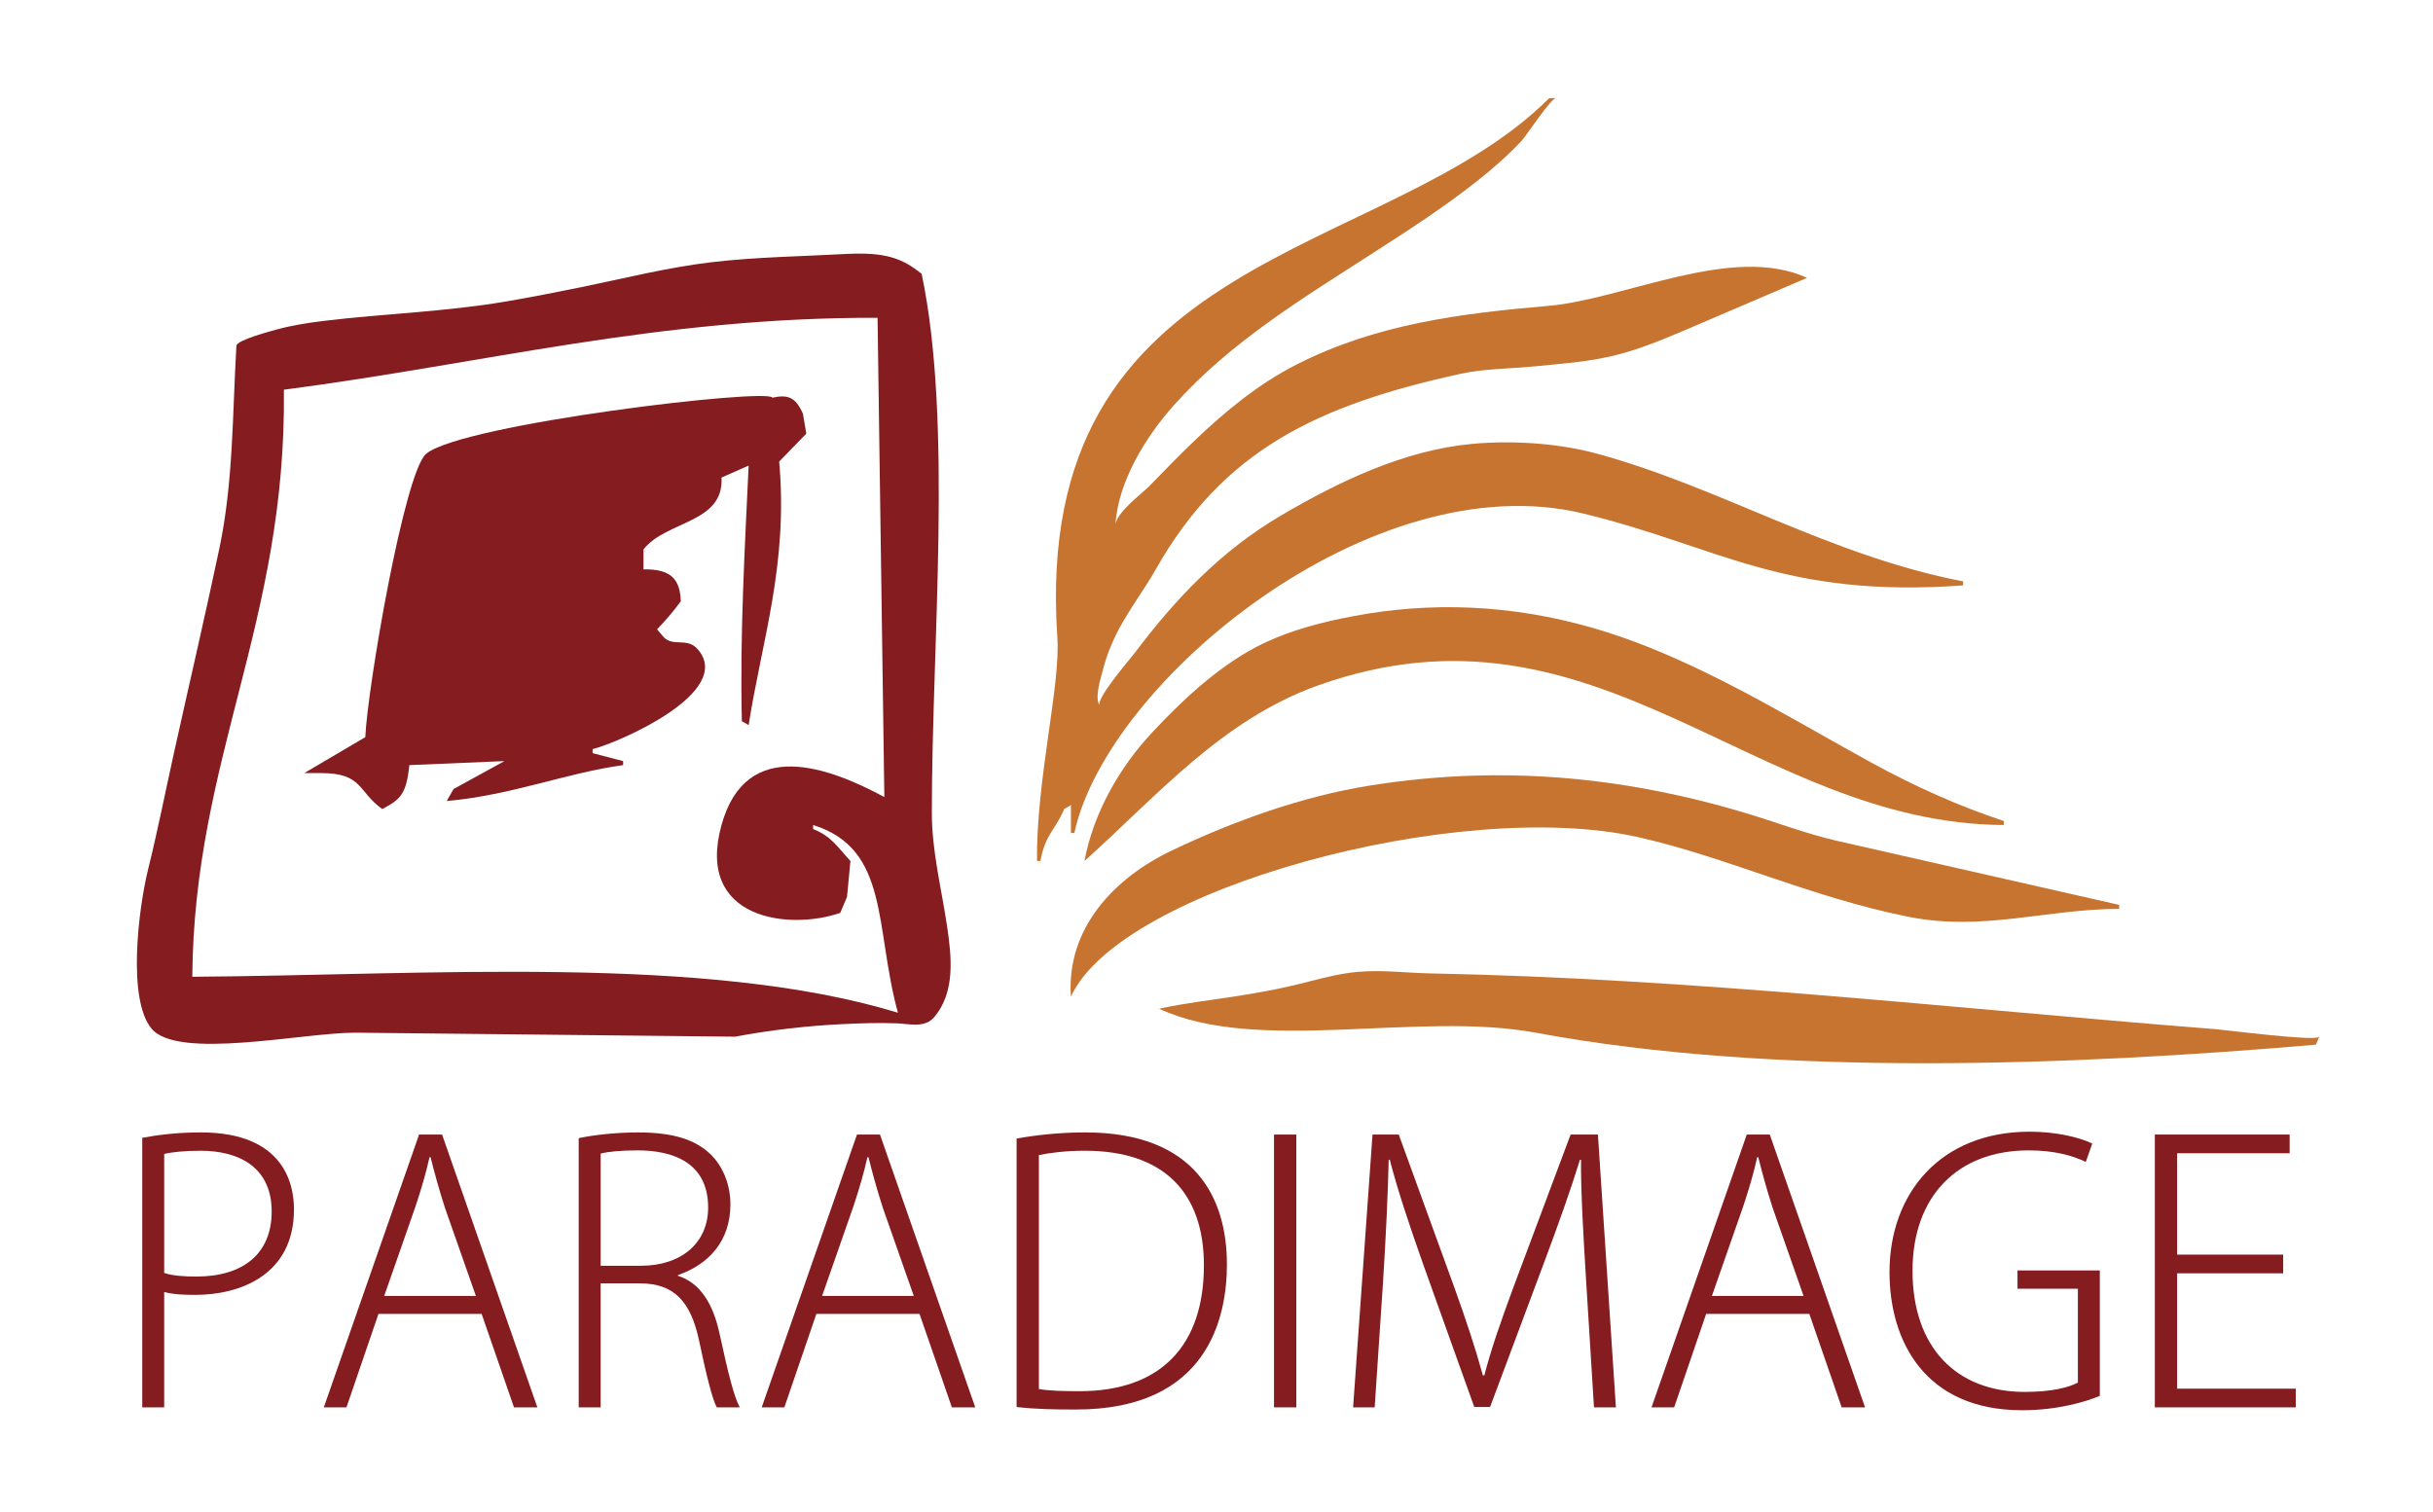 <?xml version="1.0" encoding="utf-8"?>
<!-- Generator: Adobe Illustrator 15.0.0, SVG Export Plug-In . SVG Version: 6.00 Build 0)  -->
<!DOCTYPE svg PUBLIC "-//W3C//DTD SVG 1.1//EN" "http://www.w3.org/Graphics/SVG/1.1/DTD/svg11.dtd">
<svg version="1.1" id="Capa_1" xmlns="http://www.w3.org/2000/svg" xmlns:xlink="http://www.w3.org/1999/xlink" x="0px" y="0px"
	 width="609.062px" height="378.575px" viewBox="0 0 609.062 378.575" enable-background="new 0 0 609.062 378.575"
	 xml:space="preserve">
<path fill-rule="evenodd" clip-rule="evenodd" fill="#C6742F" d="M387.829,24.575c0.565,0,1.132,0,1.698,0
	c-1.286,0-7.402,9.381-8.645,10.708c-3.387,3.613-7.118,6.879-10.993,9.956c-8.273,6.566-17.167,12.304-26.036,18.021
	c-17.762,11.447-35.918,22.385-50.097,38.326c-6.985,7.853-13.913,19.076-14.543,29.919c0.184-3.169,6.557-7.8,8.624-9.915
	c3.711-3.798,7.39-7.623,11.233-11.291c7.662-7.312,15.916-14.125,25.393-18.965c19.946-10.187,41.065-12.84,63.12-14.745
	c19.211-1.66,46.111-15.598,64.787-7.013c-8.828,3.78-17.654,7.563-26.482,11.34c-6.555,2.804-13.098,5.726-19.981,7.639
	c-7.142,1.984-14.51,2.451-21.855,3.188c-5.969,0.598-12.45,0.559-18.302,1.834c-35.949,7.836-59.508,19.119-76.431,49
	c-2.993,5.284-6.729,10.117-9.521,15.52c-1.539,2.979-2.783,6.094-3.617,9.344c-0.521,2.033-2.312,7.324-0.876,9.215
	c-1.163-1.532,7.904-12.03,8.742-13.146c10.258-13.653,21.719-25.651,36.52-34.36c14.572-8.574,30.9-16.426,47.934-18.001
	c10.006-0.925,21.486-0.21,31.218,2.429c30.789,8.351,58.165,25.509,91.716,32c0,0.334,0,0.667,0,1
	c-45.157,3.273-61.255-9.795-95.113-18c-52.666-12.764-119.136,41.927-127.383,80c-0.283,0-0.566,0-0.85,0c0-2.333,0-4.667,0-7
	c-0.566,0.334-1.131,0.667-1.698,1c-2.15,5.264-4.666,6.122-5.944,13c-0.284,0-0.566,0-0.85,0c-0.194-20.416,5.92-43.947,5.096-56
	C257.994,61.767,346.681,65.663,387.829,24.575z"/>
<path fill-rule="evenodd" clip-rule="evenodd" fill="#851C1F" d="M233.27,203.575c-0.01-42.645,5.279-97.793-2.548-135
	c-4.943-4.025-9.278-5.442-18.682-5c-11.335,0.636-22.715,0.75-34,2.09c-10.933,1.298-21.681,4.013-32.455,6.22
	c-6.291,1.288-12.594,2.523-18.924,3.604c-15.208,2.597-30.472,3.016-45.741,4.878c-3.896,0.475-7.807,1.09-11.598,2.126
	c-1.268,0.347-10.057,2.645-10.142,4.082c-1.005,16.957-0.743,34.066-4.268,50.766c-3.606,17.086-7.586,34.102-11.358,51.152
	c-2.143,9.685-4.068,19.454-6.455,29.082c-2.444,9.859-5.29,32.667,0.85,40c6.621,7.908,37.787,1.002,50.954,1
	c31.701,0.334,63.412,0.667,95.113,1c8.89-1.668,17.905-2.716,26.939-3.145c4.524-0.214,9.094-0.379,13.622-0.193
	c3.062,0.126,6.883,1.201,9.19-1.457c5.486-6.319,4.436-15.339,3.295-23.005C235.666,222.395,233.271,213.113,233.27,203.575z
	 M48.139,244.575c0.432-54.927,23.589-88.506,22.93-147c49.738-6.451,93.662-18.165,148.614-18c0.566,39.996,1.132,80.004,1.699,120
	c-13.518-7.273-34.534-15.445-40.763,7c-6.609,23.814,17.093,26.397,29.723,22c0.565-1.333,1.132-2.667,1.699-4
	c0.283-2.999,0.565-6,0.849-9c-3.156-3.367-4.655-6.127-9.341-8c0-0.333,0-0.666,0-1c19.199,5.96,15.369,25.607,21.231,47
	C176.548,238.878,106.695,244.184,48.139,244.575z"/>
<path fill-rule="evenodd" clip-rule="evenodd" fill="#851C1F" d="M161.086,142.575c7.278-0.183,9.16,2.861,9.341,8
	c-2.035,2.73-3.631,4.6-5.944,7c0.566,0.666,1.132,1.334,1.699,2c2.457,2.453,5.844-0.057,8.491,3
	c9.328,10.771-19.908,23.419-26.325,25c0,0.334,0,0.667,0,1c2.547,0.666,5.095,1.334,7.643,2c0,0.334,0,0.667,0,1
	c-14.028,1.906-27.774,7.515-44.159,9c0.565-1,1.132-2,1.698-3c4.246-2.333,8.492-4.667,12.738-7
	c-7.925,0.334-15.853,0.667-23.778,1c-0.799,7.184-2.064,8.508-6.794,11c-6.14-4.367-4.827-8.992-15.286-9c-1.981,0-3.963,0-5.944,0
	c0.566,0,1.133,0,1.698,0c5.095-2.999,10.191-6,15.286-9c0.482-11.945,9.798-66.598,15.286-71c9.331-7.484,85.658-16.482,86.621-14
	c3.794-0.807,5.754-0.24,7.643,4c0.283,1.666,0.566,3.334,0.85,5c-2.264,2.333-4.53,4.667-6.794,7
	c2.315,25.816-4.428,45.173-7.644,66c-0.565-0.333-1.132-0.666-1.698-1c-0.529-21.69,0.771-43.937,1.698-64
	c-2.264,1-4.529,2-6.793,3c0.646,11.506-13.891,10.746-19.532,18C161.086,139.241,161.086,140.909,161.086,142.575z"/>
<path fill-rule="evenodd" clip-rule="evenodd" fill="none" d="M121.172,123.575c-2.264,1-4.53,2-6.794,3c-0.283,1-0.566,2-0.849,3
	c0.283,0,0.566,0,0.849,0c3.113-2,6.228-4,9.341-6C122.871,123.575,122.021,123.575,121.172,123.575z"/>
<path fill-rule="evenodd" clip-rule="evenodd" fill="#C6742F" d="M353.07,152.392c20.541-1.551,40.552,1.943,60.011,9.8
	c19.566,7.9,37.089,18.734,55.512,28.831c10.482,5.745,21.669,10.804,33.032,14.552c0,0.334,0,0.667,0,1
	c-62.618-0.319-101.663-59.844-171.543-35c-24.345,8.655-40.668,27.987-58.597,44c2.243-12.008,8.696-23.356,16.949-32.18
	c8.023-8.577,17.47-17.399,28.181-22.462c6.861-3.244,14.536-5.207,21.971-6.618C343.442,153.393,348.271,152.755,353.07,152.392z"
	/>
<path fill-rule="evenodd" clip-rule="evenodd" fill="none" d="M107.584,169.575c-0.849,3.333-1.698,6.667-2.547,10
	c0.283,0,0.566,0,0.849,0c3.265-1.581,4.012-1.998,5.945-5C110.369,171.991,110.038,171.167,107.584,169.575z"/>
<path fill-rule="evenodd" clip-rule="evenodd" fill="none" d="M267.239,188.575c-1.132,4-2.266,8.001-3.397,12
	c0.283,0,0.566,0,0.85,0C265.963,196.256,268.215,192.581,267.239,188.575z"/>
<path fill-rule="evenodd" clip-rule="evenodd" fill="#C6742F" d="M369.164,194.208c22.824-0.674,45.124,2.588,67.694,9.334
	c7.669,2.292,15.352,5.261,23.154,7.032c23.493,5.333,46.992,10.667,70.485,16c0,0.334,0,0.667,0,1
	c-18.063,0.01-34.056,5.7-52.651,2c-24.512-4.877-45.893-15.081-67.938-20c-44.778-9.99-129.666,12.998-141.822,40
	c-1.205-17.163,10.915-29.769,25.209-36.588c15.483-7.386,32.628-13.572,49.588-16.282
	C351.749,195.289,360.494,194.464,369.164,194.208z"/>
<path fill-rule="evenodd" clip-rule="evenodd" fill="none" d="M196.753,217.575c1.838,2.825,2.759,3.517,5.945,2
	C200.717,218.909,198.734,218.241,196.753,217.575z"/>
<path fill-rule="evenodd" clip-rule="evenodd" fill="#C6742F" d="M333.636,244.333c2.063-0.439,4.141-0.796,6.249-0.984
	c6.079-0.542,12.23,0.269,18.315,0.387c8.107,0.157,16.212,0.408,24.313,0.739c16.413,0.673,32.812,1.664,49.194,2.853
	c32.355,2.348,64.649,5.424,96.969,8.214c8.693,0.75,17.389,1.483,26.089,2.165c2.479,0.195,25.292,3.15,25.837,1.869
	c-0.283,0.666-0.566,1.334-0.85,2c-60.171,5.175-135.113,8.223-195.321-3c-29.369-5.475-69.687,5.471-94.264-6
	c6.792-1.498,13.764-2.222,20.623-3.344c3.962-0.647,7.923-1.346,11.84-2.23C326.306,246.17,329.947,245.119,333.636,244.333z"/>
<g>
	<rect x="27.603" y="280.575" fill-rule="evenodd" clip-rule="evenodd" fill="none" width="679" height="98"/>
	<path fill="#851C1F" d="M35.612,284.897c3.87-0.721,8.729-1.351,14.669-1.351c20.969,0,23.309,13.14,23.309,19.259
		c0,16.56-13.68,21.42-24.659,21.42c-2.88,0-5.49-0.09-7.83-0.721v28.889h-5.49V284.897z M41.102,318.735
		c2.16,0.721,4.95,0.9,8.1,0.9c11.7,0,18.809-5.76,18.809-16.289c0-10.891-7.919-15.21-17.819-15.21c-4.14,0-7.29,0.36-9.089,0.81
		V318.735z"/>
	<path fill="#851C1F" d="M134.52,352.393h-5.85l-8.1-23.398H94.741l-8.01,23.398h-5.67l23.849-68.307h5.76L134.52,352.393z
		 M119.13,324.495l-7.74-22.049c-1.53-4.77-2.61-8.73-3.6-12.689h-0.27c-0.9,4.05-2.07,8.01-3.51,12.329l-7.83,22.409H119.13z"/>
	<path fill="#851C1F" d="M169.71,319.456c5.49,1.709,8.819,6.93,10.439,14.578c2.25,10.35,3.6,15.66,5.04,18.359h-5.76
		c-1.08-1.979-2.61-8.01-4.41-16.648c-2.07-9.721-6.12-14.4-14.85-14.4h-9.81v31.049h-5.49v-67.406c4.14-0.9,9.9-1.44,14.85-1.44
		c8.819,0,14.399,1.8,18.269,5.579c2.97,2.971,4.86,7.471,4.86,12.42c0,9.18-5.4,15.029-13.139,17.729V319.456z M160.44,316.935
		c10.17,0,16.83-5.76,16.83-14.579c0-11.43-9.09-14.31-17.639-14.31c-4.41,0-7.65,0.36-9.27,0.81v28.079H160.44z"/>
	<path fill="#851C1F" d="M244.138,352.393h-5.85l-8.1-23.398H204.36l-8.01,23.398h-5.67l23.849-68.307h5.76L244.138,352.393z
		 M228.749,324.495l-7.74-22.049c-1.53-4.77-2.61-8.73-3.6-12.689h-0.27c-0.9,4.05-2.07,8.01-3.51,12.329l-7.83,22.409H228.749z"/>
	<path fill="#851C1F" d="M254.49,285.077c5.13-0.9,10.89-1.53,17.189-1.53c27.719,0,35.458,16.649,35.458,33.028
		c0,13.23-4.68,36.359-37.799,36.359c-5.31,0-10.169-0.09-14.849-0.631V285.077z M260.07,347.803
		c2.61,0.451,6.21,0.541,10.169,0.541c20.52,0,31.139-11.609,31.139-31.499c0-18.27-10.08-28.709-29.789-28.709
		c-4.95,0-8.819,0.54-11.52,1.08V347.803z"/>
	<path fill="#851C1F" d="M318.929,284.086h5.58v68.307h-5.58V284.086z"/>
	<path fill="#851C1F" d="M404.516,352.393h-5.489l-1.98-31.948c-0.63-10.169-1.35-22.409-1.26-30.059h-0.27
		c-2.34,7.56-5.221,15.659-8.91,25.559l-13.59,36.358h-3.959l-12.689-35.458c-3.69-10.44-6.48-18.81-8.461-26.459h-0.27
		c-0.18,8.1-0.72,19.799-1.439,30.958l-2.07,31.049h-5.399l4.859-68.307h6.569l13.77,37.889c3.15,8.729,5.4,15.568,7.29,22.408h0.36
		c1.71-6.569,4.05-13.318,7.379-22.318l14.221-37.979h6.839L404.516,352.393z"/>
	<path fill="#851C1F" d="M466.886,352.393h-5.85l-8.1-23.398h-25.828l-8.01,23.398h-5.67l23.849-68.307h5.76L466.886,352.393z
		 M451.497,324.495l-7.74-22.049c-1.529-4.77-2.609-8.73-3.6-12.689h-0.27c-0.9,4.05-2.07,8.01-3.51,12.329l-7.83,22.409H451.497z"
		/>
	<path fill="#851C1F" d="M525.656,349.514c-3.42,1.439-10.53,3.6-19.439,3.6c-24.389,0-33.208-17.369-33.208-34.559
		c0-19.799,12.779-35.189,35.098-35.189c6.48,0,12.33,1.351,15.66,2.971l-1.62,4.59c-3.42-1.62-7.92-2.88-14.31-2.88
		c-17.819,0-29.068,11.52-29.068,30.148c0,19.169,10.979,30.329,28.078,30.329c6.66,0,10.98-1.08,13.32-2.34v-23.489h-15.12v-4.59
		h20.609V349.514z"/>
	<path fill="#851C1F" d="M574.706,352.393h-35.278v-68.307h33.749v4.68h-28.17v25.379h26.549v4.68h-26.549v28.889h29.699V352.393z"
		/>
</g>
</svg>
